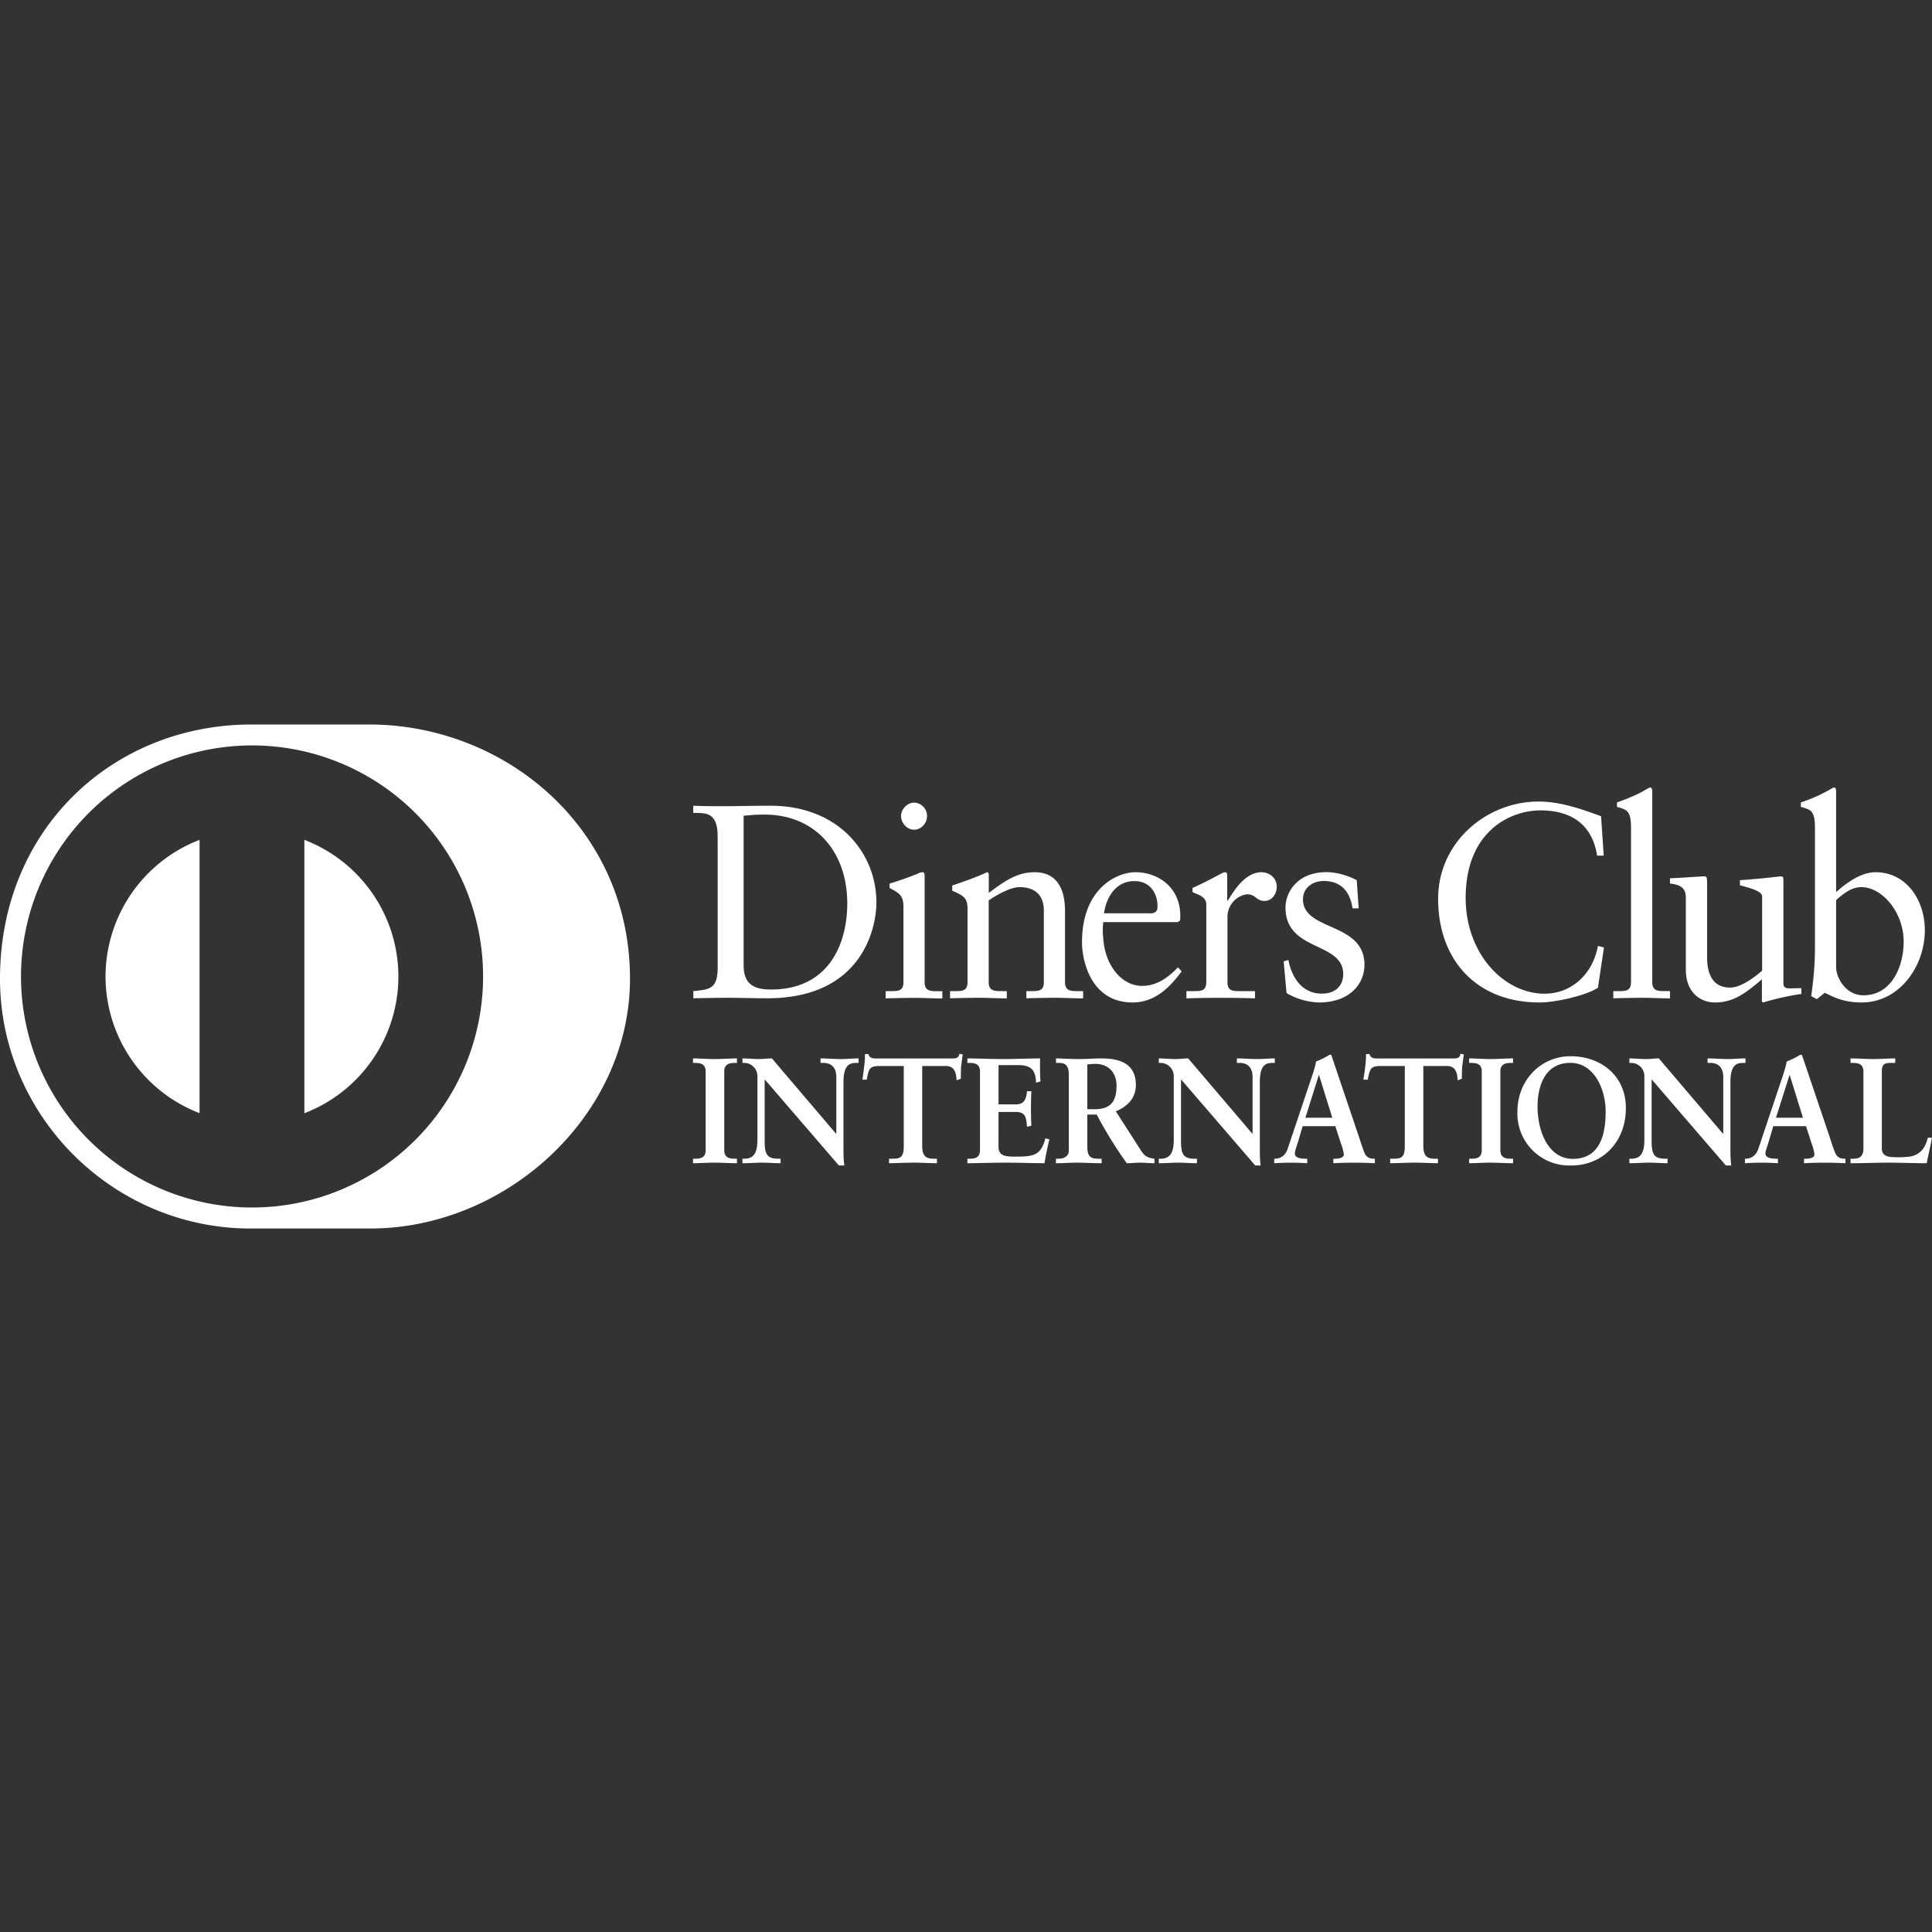 <svg viewBox="0 0 24 24" xmlns="http://www.w3.org/2000/svg">
  <rect x="0" y="0" width="24" height="24" fill="#333333" stroke="none"/>
  <path
    d="M3.781 10.433v3.396a1.821 1.821 0 001.168-1.698 1.82 1.82 0 00-1.168-1.698zM2.479 10.433a1.822 1.822 0 00-1.168 1.698 1.821 1.821 0 001.168 1.697v-3.395z"
    fill="#fff"
  ></path>
  <path
    fill-rule="evenodd"
    clip-rule="evenodd"
    d="M7.826 12.158c0 1.707-1.547 3.111-3.241 3.103H3.126C1.412 15.269 0 13.866 0 12.158 0 10.29 1.412 8.999 3.126 9h1.459c1.694 0 3.241 1.29 3.241 3.158zM.261 12.13a2.87 2.87 0 115.74 0 2.87 2.87 0 01-5.74 0z"
    fill="#fff"
  ></path>
  <path
    d="M8.915 10.39c0-.309-.155-.289-.303-.292v-.089c.129.006.26.006.389.006.138 0 .326-.006.57-.006.852 0 1.316.593 1.316 1.2 0 .339-.191 1.192-1.356 1.192-.168 0-.323-.006-.478-.006-.148 0-.293.003-.44.006v-.089c.197-.02.292-.027.302-.26v-1.663zm.323 1.607c0 .264.18.295.342.295.711 0 .945-.56.945-1.07 0-.64-.395-1.103-1.03-1.103-.136 0-.198.01-.257.014v1.864zm1.764.315h.063c.092 0 .158 0 .158-.113v-.929c0-.15-.05-.171-.172-.24v-.054a3.84 3.84 0 00.352-.124.113.113 0 01.06-.017c.016 0 .023.02.023.048V12.2c0 .113.072.113.165.113h.055v.09c-.112 0-.227-.007-.345-.007-.119 0-.237.003-.359.006v-.089zm.352-2.005c-.085 0-.161-.082-.161-.171 0-.086.08-.165.161-.165.086 0 .162.072.162.165 0 .093-.073.171-.162.171zm.665.984c0-.127-.036-.161-.19-.226V11c.14-.048.276-.093.434-.165.01 0 .02.007.02.034v.223c.187-.14.348-.257.57-.257.279 0 .377.212.377.48v.884c0 .113.073.113.165.113h.06v.09c-.116 0-.231-.007-.35-.007-.118 0-.237.003-.355.006v-.089h.059c.092 0 .158 0 .158-.113v-.887c0-.196-.115-.292-.303-.292-.105 0-.273.09-.382.165v1.014c0 .113.073.113.165.113h.06v.09c-.116 0-.231-.007-.35-.007-.118 0-.237.003-.355.006v-.089h.06c.091 0 .157 0 .157-.113v-.908zm1.686.165a.87.87 0 000 .198c.019.326.22.593.483.593.181 0 .323-.103.445-.23l.046.049c-.152.209-.34.387-.609.387-.524 0-.629-.528-.629-.747 0-.672.434-.871.665-.871.267 0 .553.175.556.538 0 .02 0 .041-.003.062l-.03.02h-.924zm.582-.11c.082 0 .092-.045.092-.086 0-.175-.102-.315-.286-.315-.201 0-.34.154-.379.4h.573zm.451.966h.089c.092 0 .158 0 .158-.113v-.963c0-.106-.122-.127-.171-.154v-.052c.24-.106.372-.195.402-.195.019 0 .029.01.029.045v.308h.007c.082-.134.22-.353.42-.353.083 0 .188.058.188.182 0 .092-.062.175-.154.175-.102 0-.102-.083-.218-.083a.284.284 0 00-.24.285v.805c0 .113.066.113.158.113h.184v.09a13.507 13.507 0 00-.852 0v-.09zm1.267-.387c.043.226.175.418.415.418.194 0 .266-.123.266-.243 0-.405-.717-.275-.717-.826 0-.192.148-.44.51-.44.105 0 .247.032.375.1l.024.35h-.076c-.033-.216-.148-.34-.36-.34-.13 0-.256.08-.256.227 0 .401.764.277.764.816 0 .226-.175.466-.566.466a.84.84 0 01-.402-.117l-.036-.394.06-.017zm3.917-1.296h-.082c-.063-.4-.336-.562-.704-.562-.38 0-.929.264-.929 1.087 0 .692.474 1.19.981 1.19.326 0 .596-.234.662-.594l.075.02-.075.501c-.139.09-.51.182-.728.182-.77 0-1.257-.518-1.257-1.289 0-.703.602-1.207 1.247-1.207.267 0 .524.09.777.182l.033.49zm.119 1.683h.062c.092 0 .158 0 .158-.113V10.29c0-.223-.05-.23-.174-.267v-.055c.131-.045.27-.106.339-.148.036-.02.062-.037.072-.037.02 0 .027.02.027.048v2.368c0 .113.072.113.164.113h.056v.09c-.112 0-.227-.007-.346-.007-.118 0-.236.003-.358.006v-.089zm2.113-.1c0 .063.036.066.092.066l.132-.003v.072a3.224 3.224 0 00-.474.106l-.017-.01v-.278c-.197.168-.349.288-.583.288-.177 0-.362-.12-.362-.408v-.877c0-.09-.013-.175-.197-.192v-.066c.119-.003.382-.024.425-.024.036 0 .036.024.036.1v.884c0 .103 0 .398.286.398.112 0 .26-.09.398-.21v-.921c0-.069-.157-.107-.276-.14v-.063c.296-.02.48-.047.514-.047.026 0 .026.023.026.061v1.265zm.655-1.13c.131-.117.31-.247.49-.247.382 0 .612.346.612.72 0 .449-.315.898-.786.898-.244 0-.372-.082-.458-.12l-.098.079-.07-.038c.03-.202.047-.401.047-.61V10.29c0-.223-.05-.23-.175-.267v-.055a2.06 2.06 0 00.34-.148c.035-.02.062-.037.072-.037.02 0 .026.02.026.048v1.25zm0 .932c0 .13.118.35.339.35.352 0 .5-.36.5-.665 0-.37-.27-.679-.526-.679-.122 0-.224.082-.313.161v.833zm-14.2 2.38h.025c.064 0 .132-.009.132-.106v-.977c0-.097-.068-.107-.132-.107h-.025v-.056c.07 0 .177.008.265.008.09 0 .197-.008.281-.008v.056H9.13c-.064 0-.133.01-.133.107v.977c0 .097.069.106.133.106h.025v.056c-.086 0-.194-.007-.283-.007-.088 0-.193.007-.263.007v-.056zm1.777-.311l.003-.004v-.7c0-.152-.102-.175-.156-.175h-.04v-.056c.085 0 .167.008.252.008.073 0 .146-.008.22-.008v.056h-.027c-.075 0-.16.015-.16.237v.849c0 .065.002.13.011.188h-.068l-.922-1.07v.768c0 .162.03.218.168.218h.03v.056c-.076 0-.153-.007-.23-.007-.08 0-.163.007-.244.007v-.056h.025c.124 0 .161-.087.161-.236v-.786a.164.164 0 00-.163-.168h-.023v-.056c.068 0 .138.008.206.008.054 0 .106-.008.16-.008l.796.935zm.547-.841c-.134 0-.14.033-.166.17h-.054c.007-.053.016-.105.021-.16.008-.052.011-.104.011-.158h.043c.014.056.06.055.108.055h.924c.048 0 .093-.002.096-.058l.043.007-.02.151c-.003.05-.003.101-.003.151l-.053.02c-.004-.068-.013-.178-.133-.178h-.294v.992c0 .144.063.16.149.16h.034v.056c-.07 0-.195-.007-.292-.007-.107 0-.233.007-.303.007v-.056h.034c.099 0 .149-.009.149-.156v-.996h-.294zm1.084 1.152h.025c.064 0 .132-.009.132-.106v-.977c0-.097-.068-.107-.132-.107h-.025v-.056c.109 0 .295.008.445.008.151 0 .337-.008.459-.008-.003.08-.002.204.004.286l-.054.015c-.009-.121-.03-.218-.219-.218h-.248v.488h.213c.107 0 .13-.063.141-.164h.054a4.552 4.552 0 000 .43l-.054.012c-.01-.112-.016-.184-.14-.184h-.214v.434c0 .121.103.121.218.121.215 0 .31-.015.364-.227l.05.013a3.887 3.887 0 00-.061.296c-.115 0-.32-.007-.482-.007-.161 0-.374.007-.476.007v-.056zm1.26-1.048c0-.136-.071-.142-.127-.142h-.032v-.056c.057 0 .168.008.277.008.108 0 .194-.008.289-.008.225 0 .426.064.426.329 0 .167-.107.27-.249.328l.306.477c.05.08.086.101.174.112v.056c-.06 0-.116-.007-.175-.007-.056 0-.114.007-.169.007a5.21 5.21 0 01-.373-.604h-.117v.4c0 .143.064.148.146.148h.032v.056c-.102 0-.205-.007-.308-.007-.086 0-.17.007-.26.007v-.056h.033c.066 0 .127-.031.127-.1v-.948zm.23.433h.087c.18 0 .276-.071.276-.291 0-.166-.102-.272-.262-.272-.054 0-.077.005-.101.007v.556zm2.05.304l.003-.004v-.7c0-.152-.102-.175-.155-.175h-.04v-.056c.085 0 .167.008.251.008.074 0 .147-.008.22-.008v.056h-.027c-.075 0-.159.015-.159.237v.849c0 .065.002.13.01.188h-.067l-.922-1.07v.768c0 .162.03.218.168.218h.03v.056c-.077 0-.154-.007-.23-.007-.082 0-.164.007-.244.007v-.056h.024c.124 0 .162-.087.162-.236v-.786a.164.164 0 00-.163-.168h-.023v-.056c.067 0 .138.008.206.008.053 0 .105-.008.159-.008l.797.935zm.568.1c-.019.064-.04.113-.04.146 0 .056.075.065.134.065h.02v.056a3.126 3.126 0 00-.41 0v-.056h.01c.07 0 .13-.043.156-.121l.287-.856c.023-.069.056-.162.066-.231a.902.902 0 00.163-.08c.006-.002.009-.004.015-.004.005 0 .008 0 .012.005l.016.047.33.976c.021.065.043.134.066.19.021.052.06.074.118.074h.011v.056a4.908 4.908 0 00-.516 0v-.056h.02c.04 0 .111-.007.111-.054a.609.609 0 00-.036-.134l-.07-.216h-.406l-.057.194zm.26-.826h-.003l-.166.528h.334l-.164-.528zm.773-.115c-.135 0-.14.033-.167.17h-.054c.007-.053.016-.105.022-.16.007-.052.01-.104.01-.158h.044c.014.056.059.055.107.055h.924c.049 0 .093-.002.097-.058l.043.007-.02.151c-.004.05-.004.101-.004.151l-.053.02c-.003-.068-.012-.178-.133-.178h-.293v.992c0 .144.063.16.148.16h.034v.056c-.07 0-.195-.007-.292-.007-.107 0-.233.007-.302.007v-.056h.034c.098 0 .148-.009.148-.156v-.996h-.293zm1.092 1.152h.025c.065 0 .132-.009.132-.106v-.977c0-.097-.067-.107-.132-.107h-.025v-.056c.07 0 .177.008.265.008.09 0 .197-.008.281-.008v.056h-.025c-.064 0-.133.01-.133.107v.977c0 .097.069.106.133.106h.025v.056c-.086 0-.193-.007-.283-.007-.088 0-.193.007-.263.007v-.056zm1.26-1.273c.382 0 .687.246.687.643 0 .43-.296.714-.677.714a.645.645 0 01-.67-.67c0-.387.288-.687.66-.687zm.027 1.275c.348 0 .409-.319.409-.59 0-.273-.142-.603-.439-.603-.314 0-.407.29-.407.54 0 .334.147.653.438.653zm1.866-.313l.004-.004v-.7c0-.152-.102-.175-.156-.175h-.039v-.056c.084 0 .166.008.25.008.074 0 .148-.008.221-.008v.056h-.027c-.075 0-.16.015-.16.237v.849c0 .065.002.13.011.188h-.068l-.922-1.07v.768c0 .162.03.218.168.218h.03v.056c-.076 0-.153-.007-.23-.007-.08 0-.163.007-.244.007v-.056h.025c.124 0 .161-.087.161-.236v-.786a.163.163 0 00-.163-.168h-.023v-.056c.068 0 .138.008.206.008.054 0 .105-.008.16-.008l.796.935zm.568.1c-.018.064-.04.113-.04.146 0 .056.076.065.135.065h.02v.056a3.106 3.106 0 00-.41 0v-.056h.01c.07 0 .13-.043.156-.121l.287-.856c.023-.069.055-.162.066-.231a.905.905 0 00.163-.08c.005-.002.009-.004.014-.004.006 0 .009 0 .012.005l.017.047.33.976c.02.065.042.134.066.19.021.052.059.074.118.074h.01v.056a4.918 4.918 0 00-.515 0v-.056h.02c.04 0 .11-.007.11-.054a.62.62 0 00-.035-.134l-.07-.216h-.407l-.057.194zm.262-.826h-.004l-.167.528h.335l-.164-.528zm1.144.91c0 .075.05.097.107.105.074.006.154.006.237-.004a.254.254 0 00.171-.1.433.433 0 00.056-.135H24c-.02.107-.045.211-.066.317-.158 0-.316-.007-.473-.007-.158 0-.315.007-.473.007v-.056h.025c.065 0 .135-.009.135-.125v-.958c0-.097-.07-.107-.135-.107h-.025v-.056c.095 0 .188.008.283.008.092 0 .181-.008.272-.008v.056h-.045c-.068 0-.121.002-.121.101v.963z"
    fill="#fff"
  ></path>
</svg>
